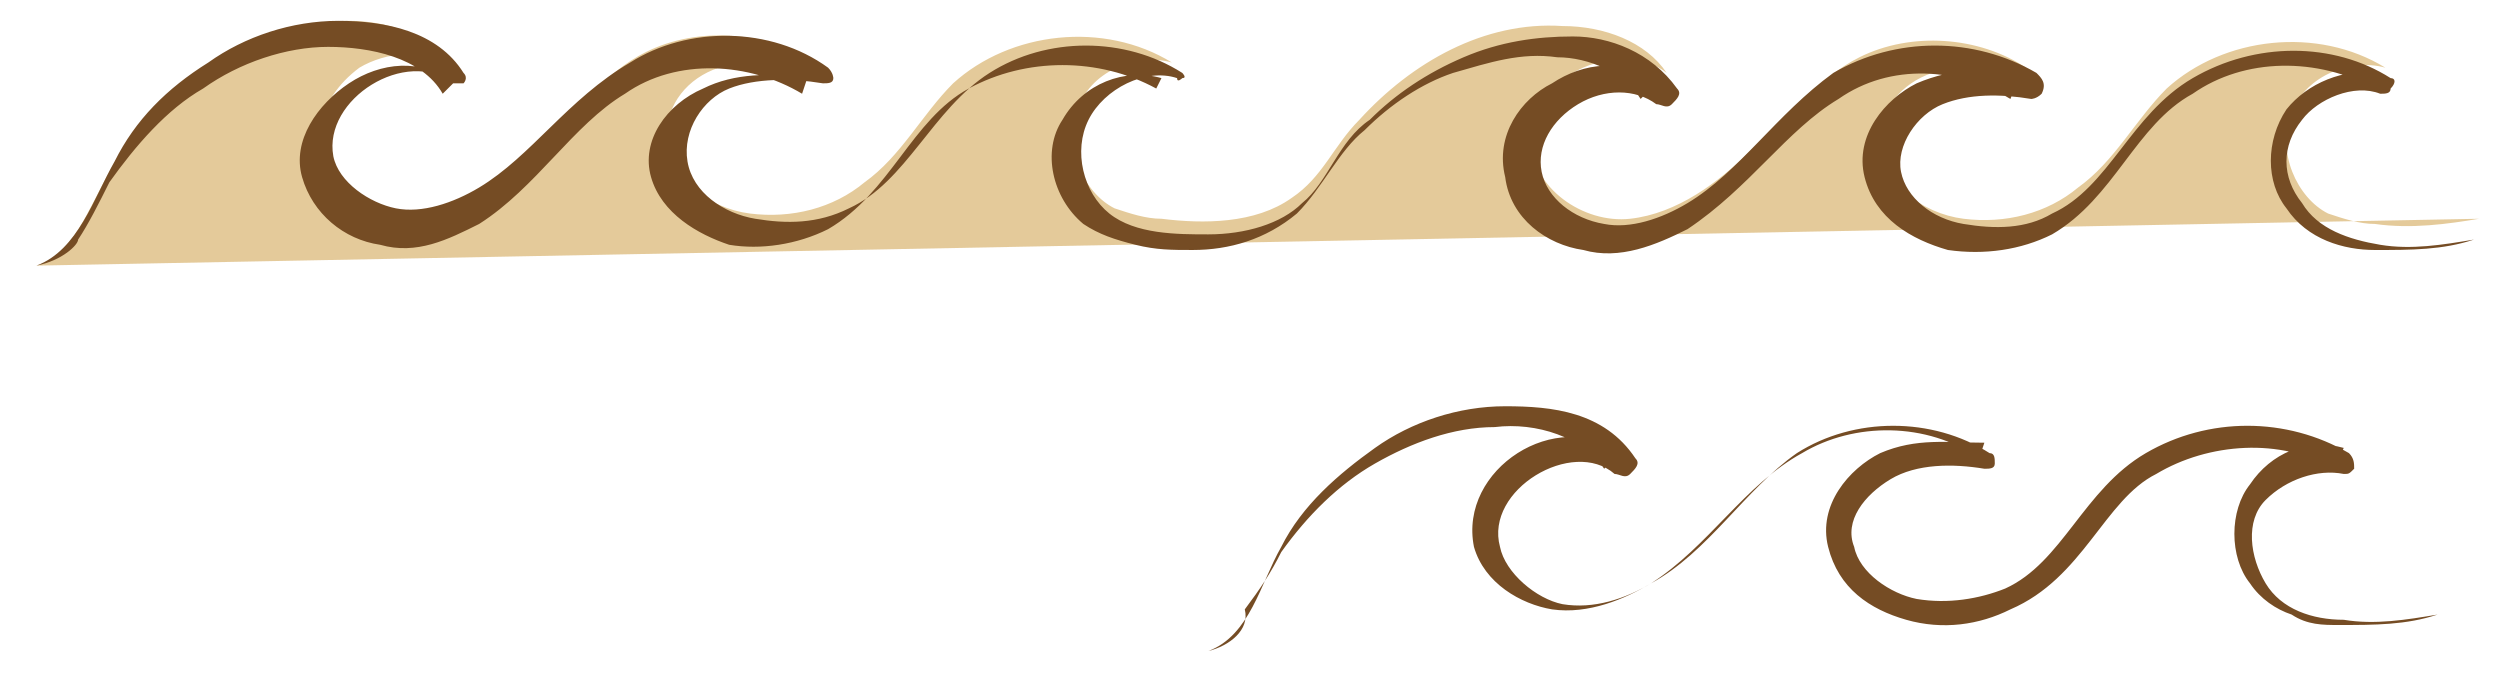 <?xml version="1.0" encoding="utf-8"?>
<!-- Generator: Adobe Illustrator 22.0.1, SVG Export Plug-In . SVG Version: 6.00 Build 0)  -->
<svg version="1.1" id="圖層_1" xmlns="http://www.w3.org/2000/svg" xmlns:xlink="http://www.w3.org/1999/xlink" x="0px" y="0px"
	 viewBox="0 0 48 13" style="enable-background:new 0 0 48 13;" xml:space="preserve">
<style type="text/css">
	.st0{fill:#754C24;}
	.st1{fill:#E4CA9A;}
</style>
<g>
	<path class="st0" d="M23.2,12.5c0.8-0.3,1-1.3,1.4-2c0.4-0.8,1.1-1.4,1.8-1.9s1.6-0.8,2.5-0.8s1.9,0.1,2.5,1c0.1,0.1,0,0.2-0.1,0.3
		c-0.1,0.1-0.2,0-0.3,0c-0.8-0.7-2.5,0.3-2.2,1.4c0.1,0.5,0.7,1,1.2,1.1c0.6,0.1,1.2-0.1,1.7-0.4c1.1-0.6,1.8-1.8,2.8-2.5
		c1.1-0.7,2.6-0.7,3.7,0c0.1,0,0.1,0.1,0.1,0.2S38.2,9,38.1,9l0,0c-0.6-0.1-1.3-0.1-1.8,0.2c-0.5,0.3-0.9,0.8-0.7,1.3
		c0.1,0.5,0.7,0.9,1.2,1c0.6,0.1,1.2,0,1.7-0.2c1.1-0.5,1.5-1.9,2.7-2.6s2.7-0.7,3.9,0l0,0c0.1,0.1,0.1,0.2,0.1,0.3
		c-0.1,0.1-0.1,0.1-0.2,0.1c-0.5-0.1-1.1,0.1-1.5,0.5s-0.3,1.1,0,1.6s0.9,0.7,1.5,0.7c0.6,0.1,1.2,0,1.8-0.1l0,0l0,0
		C46.2,12,45.6,12,44.9,12c-0.3,0-0.6,0-0.9-0.2c-0.3-0.1-0.6-0.3-0.8-0.6c-0.4-0.5-0.4-1.4,0-1.9c0.4-0.6,1.1-0.9,1.8-0.7L44.8,9
		c-1-0.6-2.4-0.5-3.4,0.1c-1,0.5-1.4,2-2.8,2.6c-0.6,0.3-1.3,0.4-2,0.2c-0.7-0.2-1.3-0.6-1.5-1.4s0.4-1.5,1-1.8
		c0.7-0.3,1.3-0.2,2-0.2L38,8.8c-1-0.7-2.4-0.7-3.4-0.1c-1.1,0.6-1.8,1.8-2.9,2.5c-0.5,0.3-1.2,0.6-1.9,0.5
		c-0.6-0.1-1.3-0.5-1.5-1.2C28,9,29.9,7.8,31.1,8.7L30.8,9c-0.4-0.6-1.3-0.9-2.1-0.8c-0.8,0-1.6,0.3-2.3,0.7c-0.7,0.4-1.3,1-1.8,1.7
		c-0.2,0.4-0.4,0.7-0.7,1.1C24,12.1,23.6,12.4,23.2,12.5C23.2,12.6,23.2,12.6,23.2,12.5L23.2,12.5z"/>
</g>
<g>
	<path class="st1" d="M0.7,5.1c0.7-0.2,1-1.1,1.4-1.8C3,1.6,4.8,0.4,6.7,0.4c0.8,0,1.6,0.3,2,0.9C8.2,0.9,7.4,1,6.9,1.3
		C6.5,1.6,6.2,2,6.1,2.6c0,0.9,1,1.6,1.9,1.5s1.7-0.7,2.3-1.3C11,2.2,11.6,1.4,12.4,1c1-0.5,2.3-0.4,3.2,0.2
		c-0.6-0.1-1.2-0.1-1.8,0.1s-1,0.7-1,1.3c0,0.8,0.8,1.4,1.6,1.5S16,4,16.6,3.5c0.7-0.5,1.1-1.3,1.7-1.9c1.1-1,2.9-1.2,4.2-0.4
		c-0.7-0.2-1.6,0.2-1.8,0.9c-0.3,0.7,0.1,1.6,0.7,1.9c0.3,0.1,0.6,0.2,0.9,0.2c0.8,0.1,1.8,0.1,2.5-0.4c0.6-0.4,0.8-1,1.3-1.5
		c1-1.1,2.4-1.9,3.9-1.8c0.8,0,1.6,0.3,2,0.9c-0.5-0.4-1.3-0.3-1.8,0c-0.4,0.3-0.7,0.7-0.8,1.3c0,0.9,1,1.6,1.9,1.5s1.7-0.7,2.3-1.3
		c0.7-0.6,1.3-1.4,2.1-1.8c1-0.5,2.3-0.4,3.2,0.2c-0.6-0.1-1.2-0.1-1.8,0.1s-1,0.7-1,1.3c0,0.8,0.8,1.4,1.6,1.5s1.6-0.1,2.2-0.6
		c0.7-0.5,1.1-1.3,1.7-1.9c1.1-1,2.9-1.2,4.2-0.4c-0.7-0.2-1.6,0.2-1.8,0.9c-0.3,0.7,0.1,1.6,0.7,1.9c0.3,0.1,0.6,0.2,0.9,0.2
		c0.7,0.1,1.4,0,2-0.1"/>
	<path class="st0" d="M0.7,5.1c0.8-0.3,1.1-1.3,1.5-2c0.4-0.8,1-1.4,1.8-1.9c0.7-0.5,1.6-0.8,2.5-0.8s1.9,0.2,2.4,1
		c0.1,0.1,0,0.2,0,0.2c-0.1,0-0.1,0-0.2,0l0,0C7.8,0.9,6.2,1.9,6.4,3c0.1,0.5,0.7,0.9,1.2,1s1.1-0.1,1.6-0.4c1-0.6,1.7-1.7,2.9-2.4
		c1.1-0.7,2.7-0.7,3.8,0.1C16,1.4,16,1.5,16,1.5c0,0.1-0.1,0.1-0.2,0.1c-0.6-0.1-1.3-0.1-1.8,0.1s-0.9,0.8-0.8,1.4
		c0.1,0.6,0.7,1,1.3,1.1s1.2,0.1,1.8-0.2c1.1-0.5,1.6-1.9,2.7-2.6c1.1-0.7,2.6-0.7,3.7,0c0,0,0.1,0.1,0,0.1c0,0-0.1,0.1-0.1,0
		c-0.6-0.2-1.4,0.2-1.7,0.8c-0.3,0.6-0.1,1.4,0.4,1.8s1.3,0.4,1.9,0.4c0.7,0,1.4-0.2,1.8-0.6c0.5-0.4,0.7-1.2,1.3-1.6
		c0.5-0.5,1.1-0.9,1.8-1.2c0.7-0.3,1.4-0.4,2.1-0.4c0.7,0,1.5,0.3,2,1c0.1,0.1,0,0.2-0.1,0.3c-0.1,0.1-0.2,0-0.3,0
		c-0.4-0.3-1-0.3-1.5,0s-0.8,0.8-0.7,1.3s0.6,0.9,1.2,1c0.5,0.1,1.1-0.1,1.6-0.4c1-0.6,1.7-1.7,2.8-2.5c1.2-0.7,2.7-0.7,3.9,0
		c0.1,0.1,0.2,0.2,0.1,0.4C39.1,1.9,39,1.9,39,1.9c-0.6-0.1-1.2-0.1-1.7,0.1s-0.9,0.8-0.8,1.3c0.1,0.5,0.6,0.9,1.2,1
		c0.6,0.1,1.2,0.1,1.7-0.2c1.1-0.5,1.5-1.9,2.7-2.6s2.7-0.7,3.8,0c0.1,0,0.1,0.1,0,0.2c0,0.1-0.1,0.1-0.2,0.1
		c-0.5-0.2-1.2,0.1-1.5,0.5c-0.4,0.5-0.4,1.1,0,1.6c0.3,0.5,0.9,0.7,1.5,0.8c0.6,0.1,1.2,0,1.8-0.1l0,0l0,0
		c-0.6,0.2-1.2,0.2-1.9,0.2c-0.6,0-1.3-0.2-1.7-0.8c-0.4-0.5-0.4-1.3,0-1.9c0.4-0.5,1.1-0.8,1.8-0.7l-0.1,0.3
		c-1.1-0.6-2.5-0.6-3.5,0.1c-1.1,0.6-1.5,2-2.7,2.7c-0.6,0.3-1.3,0.4-2,0.3c-0.7-0.2-1.4-0.6-1.6-1.4c-0.2-0.8,0.4-1.5,1-1.8
		c0.7-0.3,1.4-0.3,2-0.2l-0.2,0.5c-1-0.6-2.3-0.7-3.3,0c-1,0.6-1.7,1.7-2.9,2.5c-0.6,0.3-1.3,0.6-2,0.4c-0.7-0.1-1.4-0.6-1.5-1.4
		c-0.2-0.8,0.3-1.5,0.9-1.8c0.6-0.4,1.4-0.5,2,0l-0.3,0.3c-0.3-0.5-1-0.8-1.6-0.8c-0.7-0.1-1.3,0.1-2,0.3c-0.6,0.2-1.2,0.6-1.7,1.1
		c-0.5,0.4-0.8,1.1-1.3,1.6c-0.6,0.5-1.3,0.7-2,0.7c-0.4,0-0.7,0-1.1-0.1c-0.4-0.1-0.7-0.2-1-0.4c-0.6-0.5-0.8-1.4-0.4-2
		c0.4-0.7,1.2-1,1.9-0.8l-0.1,0.2c-1.1-0.6-2.5-0.6-3.6,0s-1.5,2-2.7,2.7c-0.6,0.3-1.3,0.4-1.9,0.3c-0.6-0.2-1.3-0.6-1.5-1.3
		c-0.2-0.7,0.3-1.4,1-1.7c0.6-0.3,1.3-0.3,2-0.2l-0.1,0.3c-1-0.6-2.4-0.7-3.4,0c-1,0.6-1.7,1.8-2.8,2.5C8.6,4.6,8,4.9,7.3,4.7
		C6.6,4.6,6,4.1,5.8,3.4C5.6,2.7,6.1,2,6.7,1.6c0.6-0.4,1.4-0.5,2,0L8.5,1.8C8.1,1.1,7.1,0.9,6.3,0.9S4.6,1.2,3.9,1.7
		C3.2,2.1,2.6,2.8,2.1,3.5C1.9,3.9,1.7,4.3,1.5,4.6C1.5,4.7,1.2,5,0.7,5.1C0.7,5.2,0.7,5.2,0.7,5.1L0.7,5.1z"/>
</g>
</svg>
